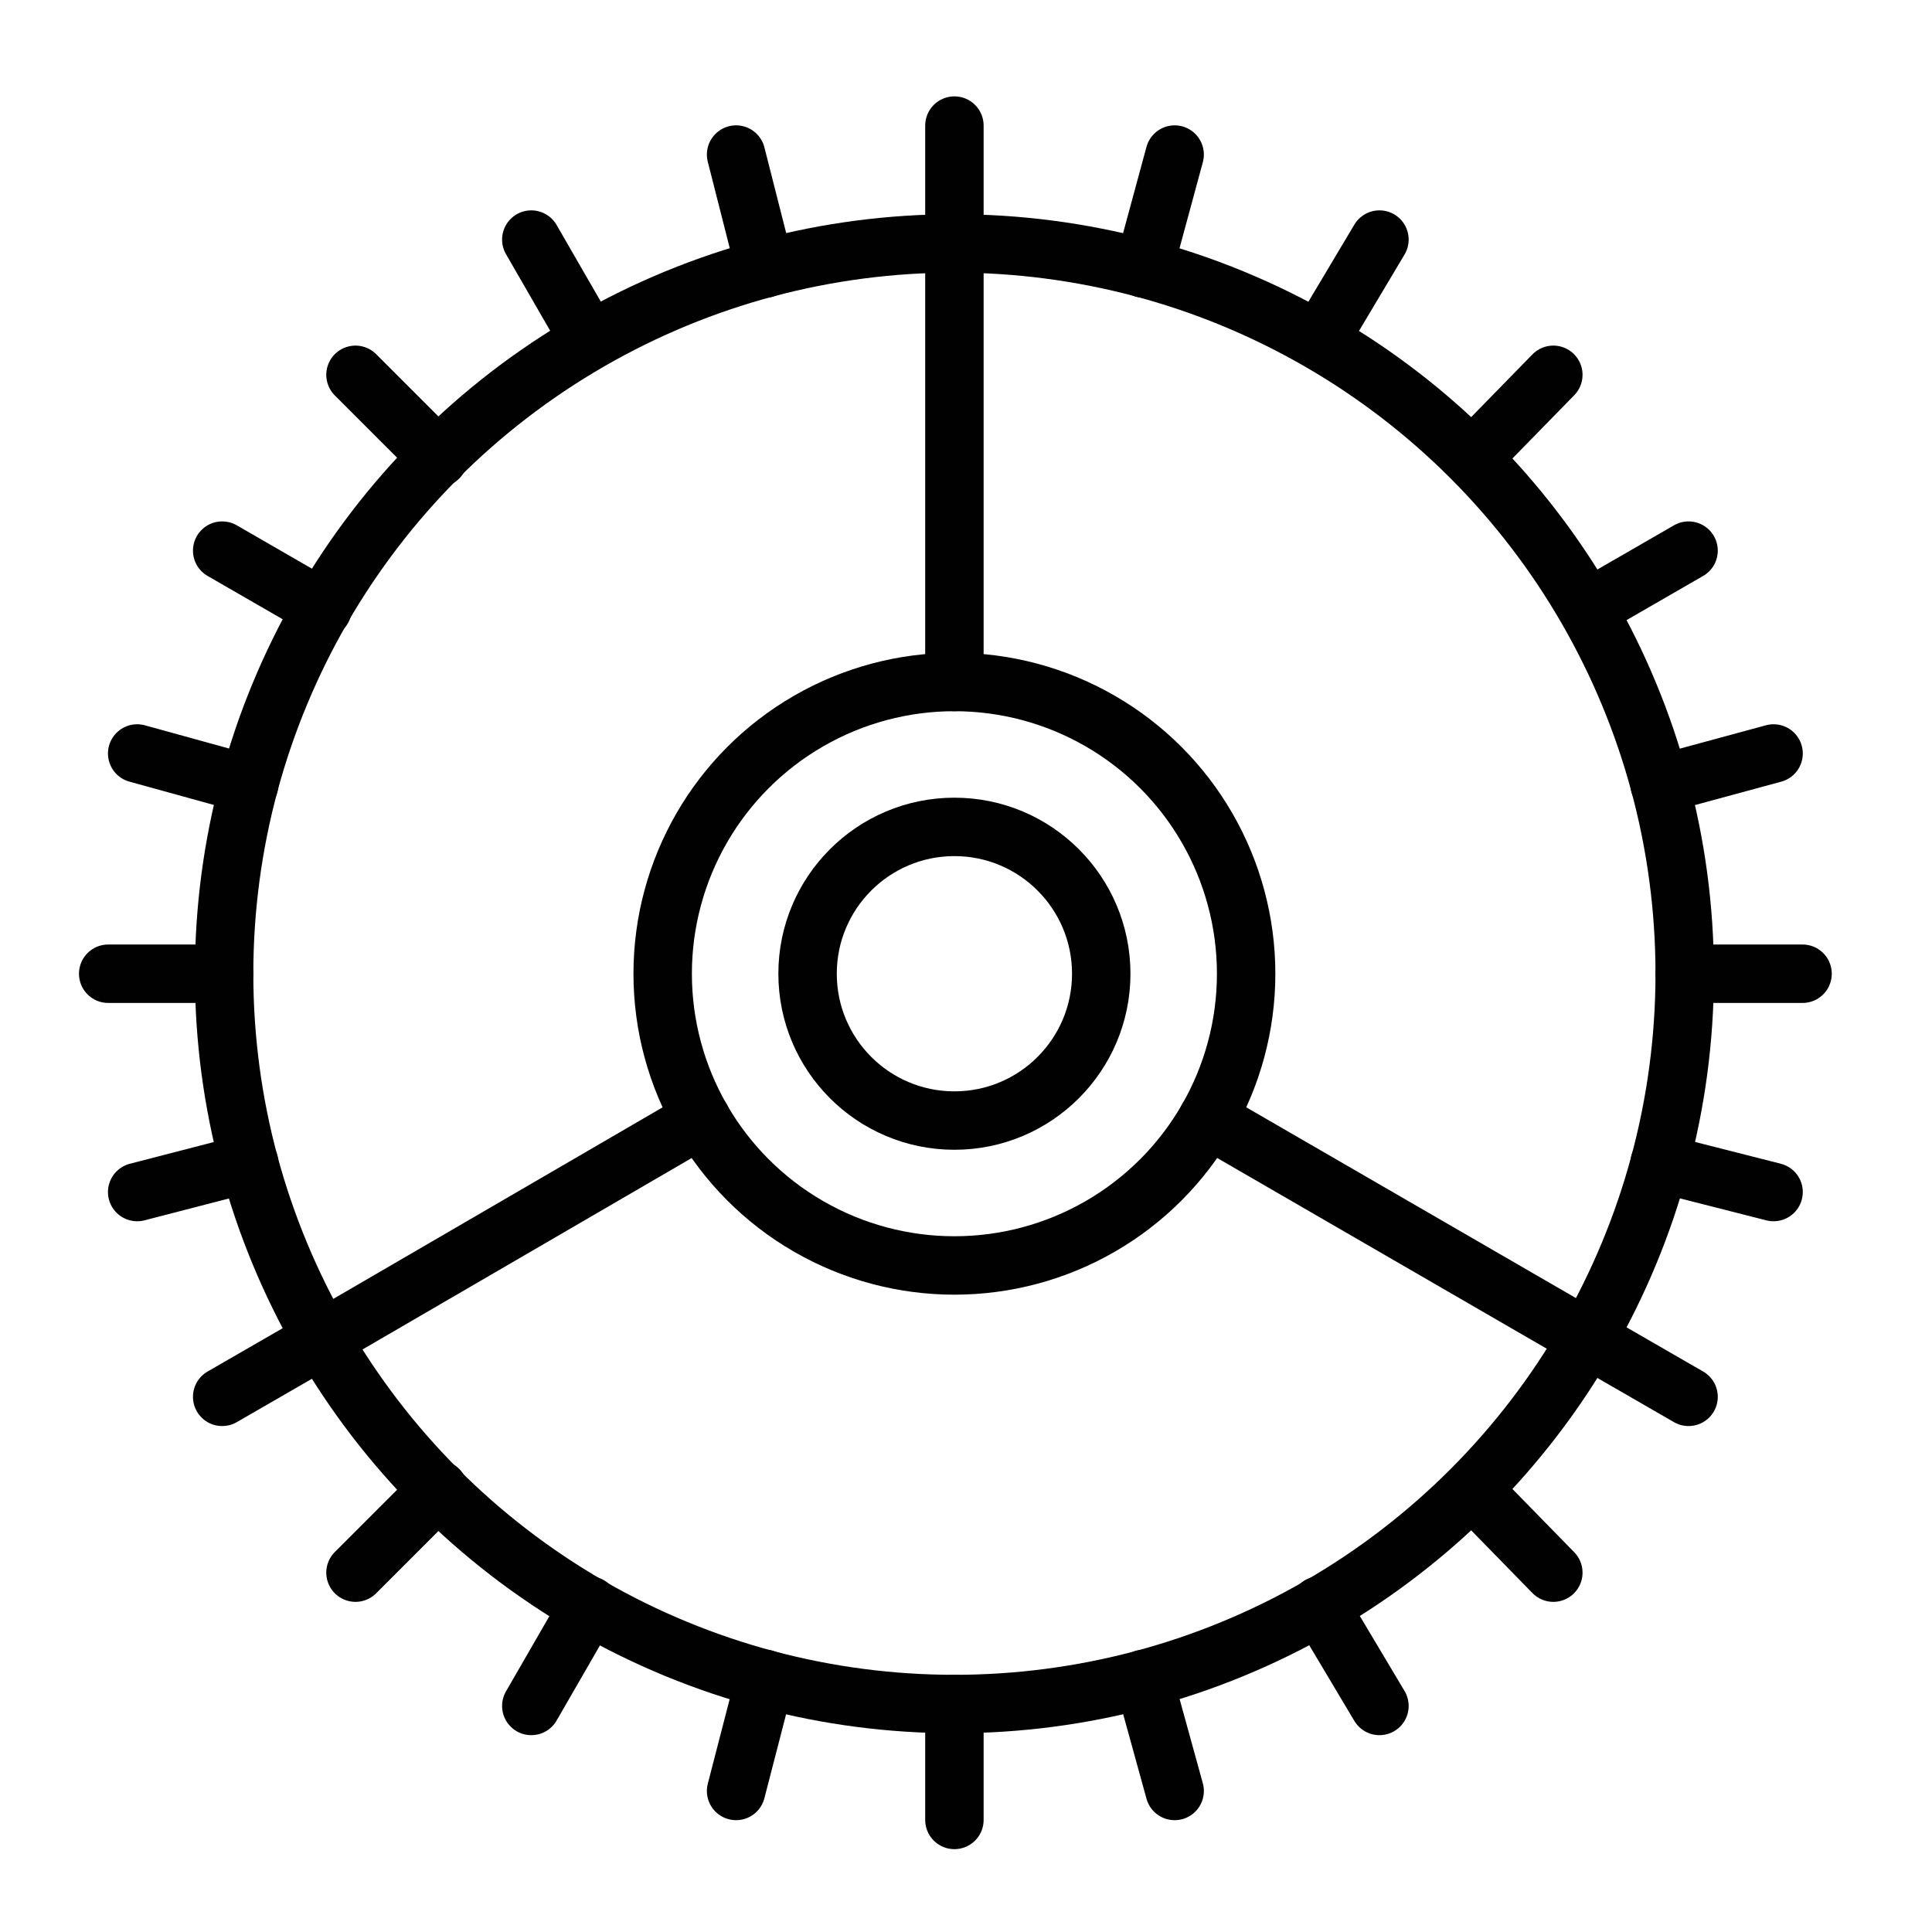 <?xml version="1.0" encoding="utf-8"?>
<!-- Generator: Adobe Illustrator 24.0.3, SVG Export Plug-In . SVG Version: 6.00 Build 0)  -->
<svg version="1.1" id="Layer_1" xmlns="http://www.w3.org/2000/svg" xmlns:xlink="http://www.w3.org/1999/xlink" x="0px" y="0px"
	 viewBox="0 0 100 100" style="enable-background:new 0 0 100 100;" xml:space="preserve">
<style type="text/css">
	.st0{fill:none;stroke:#010101;stroke-width:3.024;stroke-linecap:round;stroke-miterlimit:10;}
</style>
<g>
	<circle class="st0" cx="49.4" cy="50.4" r="37.8"/>
	<line class="st0" x1="39.6" y1="13.9" x2="38.1" y2="8"/>
	<line class="st0" x1="60.8" y1="92.7" x2="59.2" y2="86.9"/>
	<line class="st0" x1="87.2" y1="50.4" x2="93.3" y2="50.4"/>
	<line class="st0" x1="5.6" y1="50.4" x2="11.6" y2="50.4"/>
	<line class="st0" x1="76.2" y1="77.1" x2="80.4" y2="81.4"/>
	<line class="st0" x1="18.4" y1="19.4" x2="22.7" y2="23.7"/>
	<line class="st0" x1="76.2" y1="23.7" x2="80.4" y2="19.4"/>
	<line class="st0" x1="18.4" y1="81.4" x2="22.7" y2="77.1"/>
	<line class="st0" x1="30.5" y1="17.6" x2="27.5" y2="12.4"/>
	<line class="st0" x1="71.4" y1="88.3" x2="68.3" y2="83.1"/>
	<line class="st0" x1="49.4" y1="88.2" x2="49.4" y2="94.2"/>
	<line class="st0" x1="49.4" y1="6.5" x2="49.4" y2="12.6"/>
	<line class="st0" x1="16.7" y1="31.5" x2="11.5" y2="28.5"/>
	<line class="st0" x1="87.4" y1="72.3" x2="82.2" y2="69.3"/>
	<line class="st0" x1="12.9" y1="40.6" x2="7.1" y2="39"/>
	<line class="st0" x1="91.8" y1="61.7" x2="85.9" y2="60.2"/>
	<line class="st0" x1="12.9" y1="60.2" x2="7.1" y2="61.7"/>
	<line class="st0" x1="91.8" y1="39" x2="85.9" y2="40.6"/>
	<line class="st0" x1="16.7" y1="69.3" x2="11.5" y2="72.3"/>
	<line class="st0" x1="87.4" y1="28.5" x2="82.2" y2="31.5"/>
	<line class="st0" x1="68.3" y1="17.6" x2="71.4" y2="12.4"/>
	<line class="st0" x1="27.5" y1="88.3" x2="30.5" y2="83.1"/>
	<line class="st0" x1="59.2" y1="13.9" x2="60.8" y2="8"/>
	<line class="st0" x1="38.1" y1="92.7" x2="39.6" y2="86.9"/>
	<line class="st0" x1="49.4" y1="12.6" x2="49.4" y2="35.3"/>
	<line class="st0" x1="16.7" y1="69.3" x2="36.3" y2="57.9"/>
	<line class="st0" x1="82.2" y1="69.3" x2="62.5" y2="57.9"/>
	<circle class="st0" cx="49.4" cy="50.4" r="15.1"/>
	<circle class="st0" cx="49.4" cy="50.4" r="7.6"/>
</g>
</svg>
